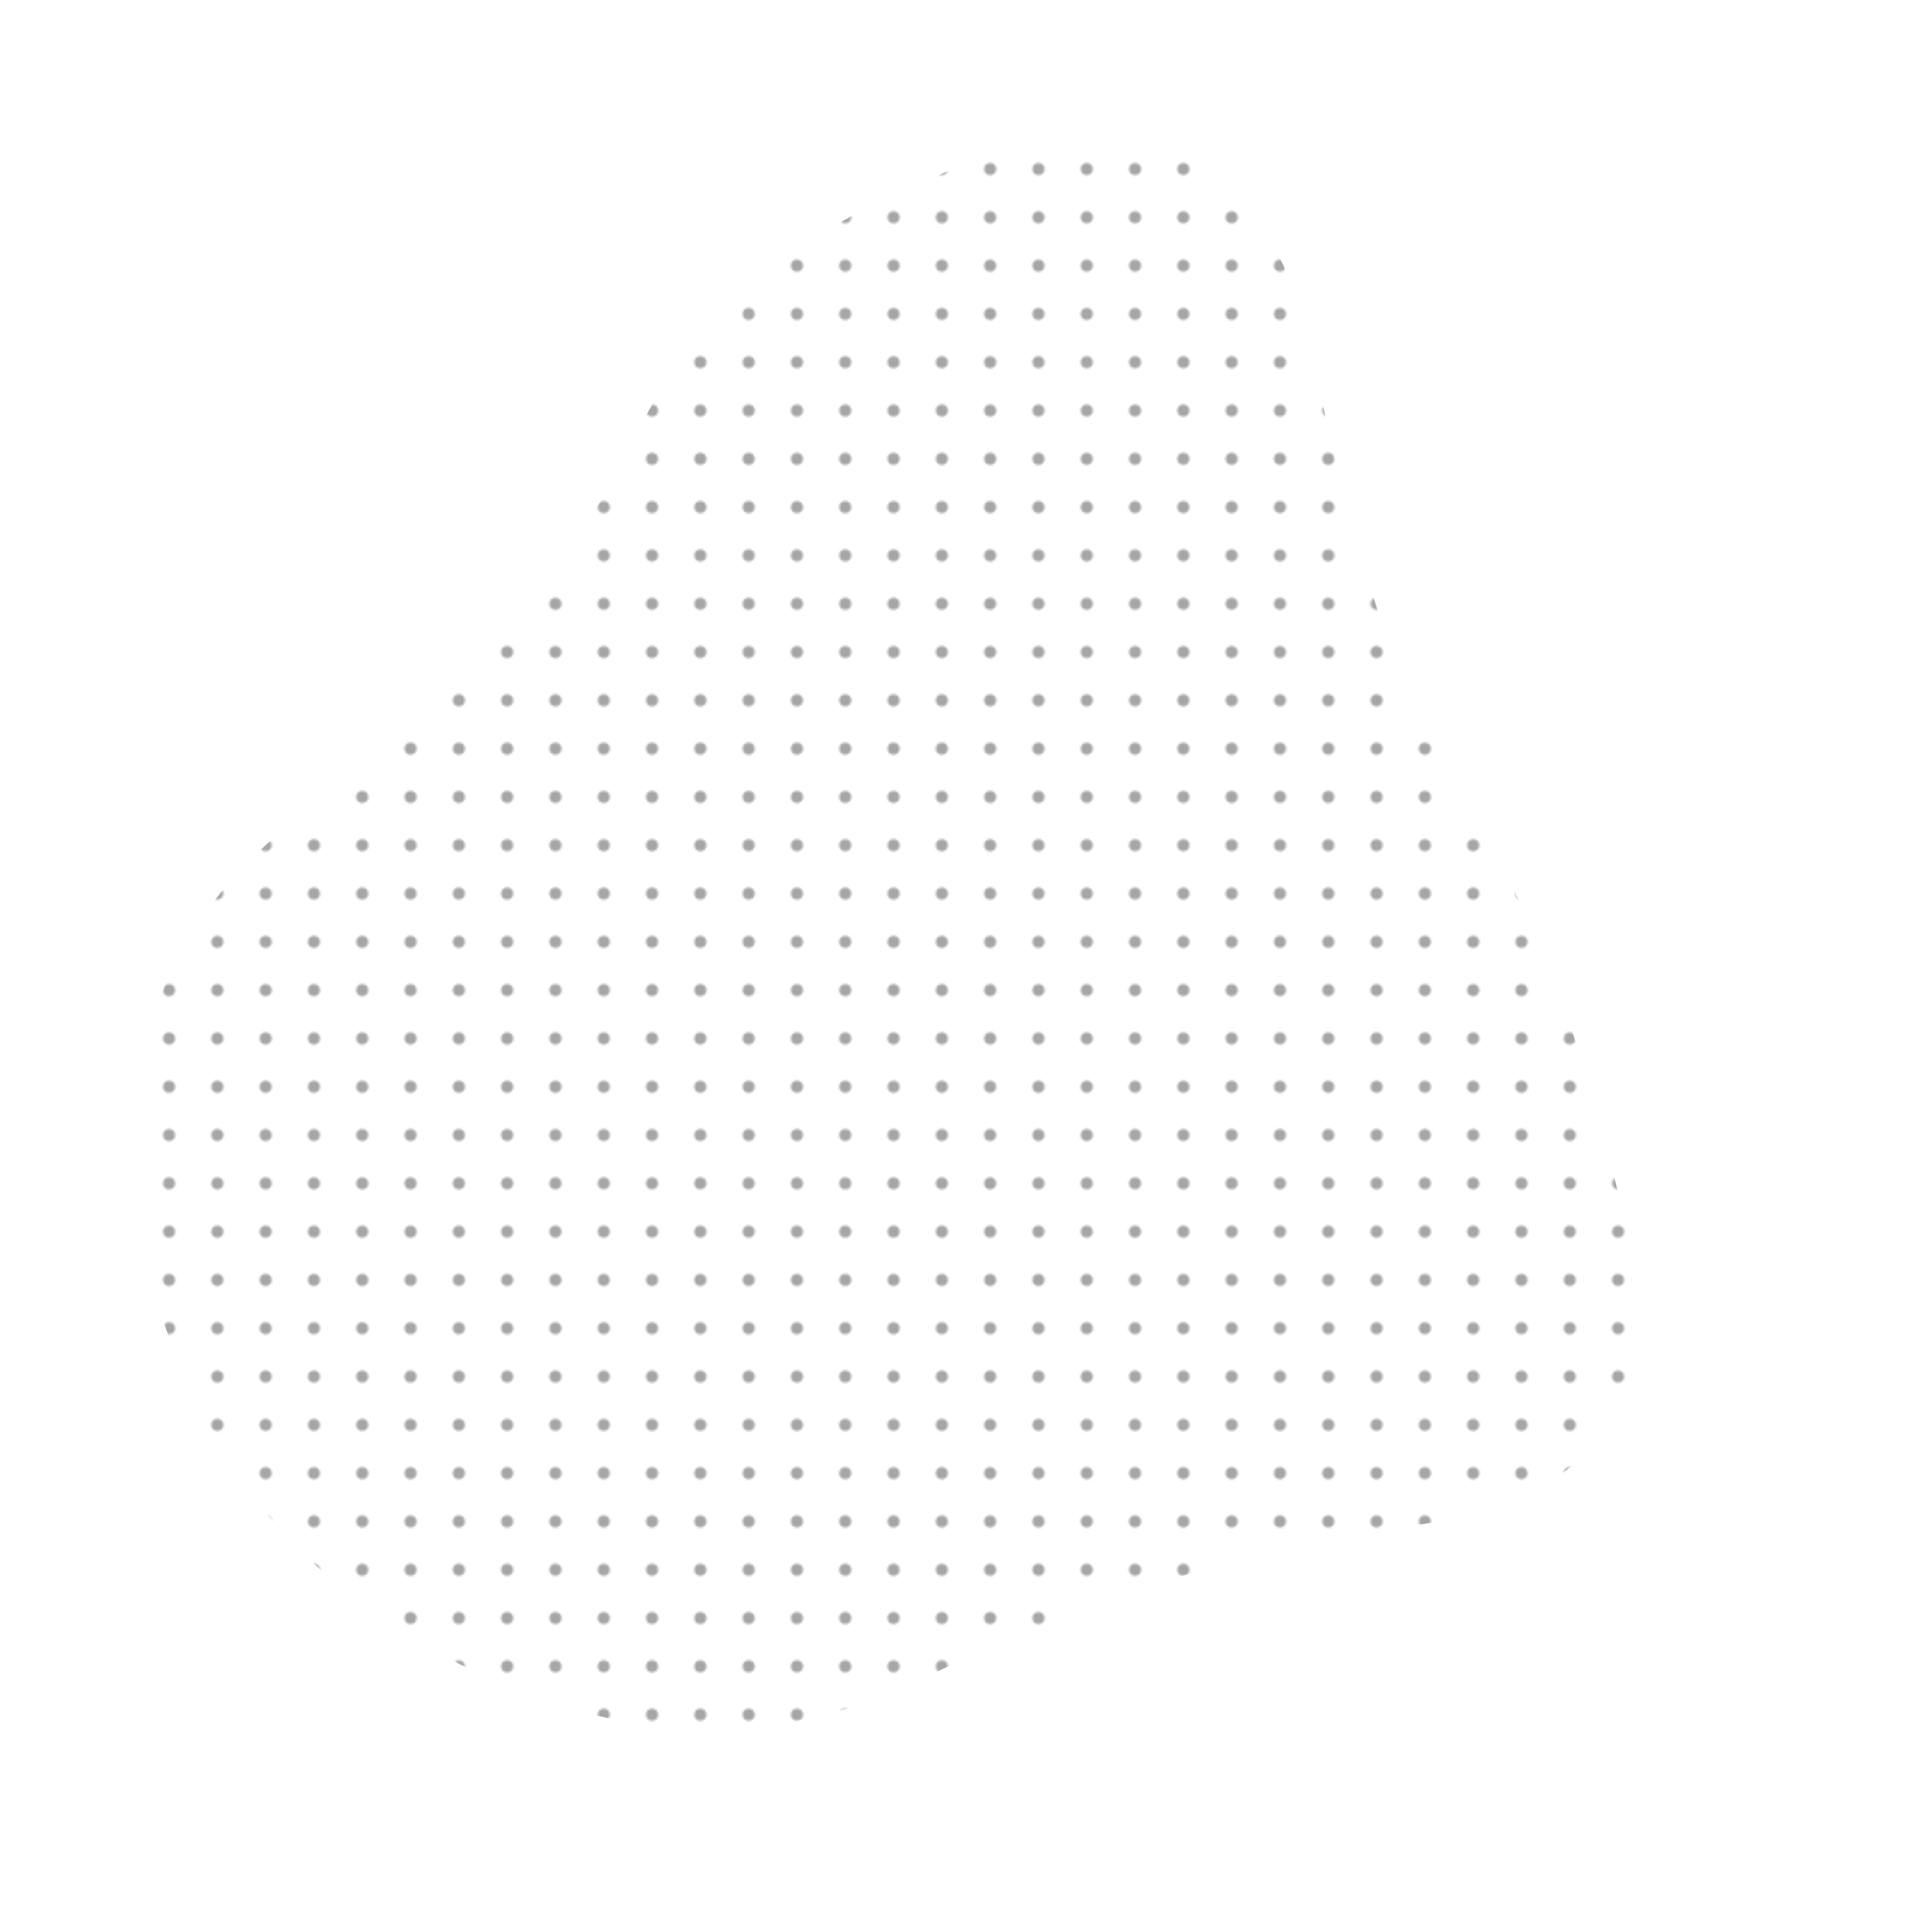 <svg viewBox="0 0 1000 1000" xmlns="http://www.w3.org/2000/svg"><defs><clipPath id="a"><path fill="currentColor" d="M841.5 635q29.5 135-106 154t-255 78.5Q361 927 231.5 858T75 644.5Q48 500 161.5 418t165-188Q378 124 514 80.5t167 111Q712 346 762 423t79.5 212Z"/></clipPath><pattern id="b" patternUnits="userSpaceOnUse" width="25" height="25" viewBox="0 0 100 100" fill="#a6a6a6"><circle cx="50" cy="50" r="12.5"/></pattern></defs><g clip-path="url(#a)"><path fill="url(#b)" d="M841.5 635q29.5 135-106 154t-255 78.5Q361 927 231.5 858T75 644.5Q48 500 161.5 418t165-188Q378 124 514 80.5t167 111Q712 346 762 423t79.5 212Z"/></g></svg>